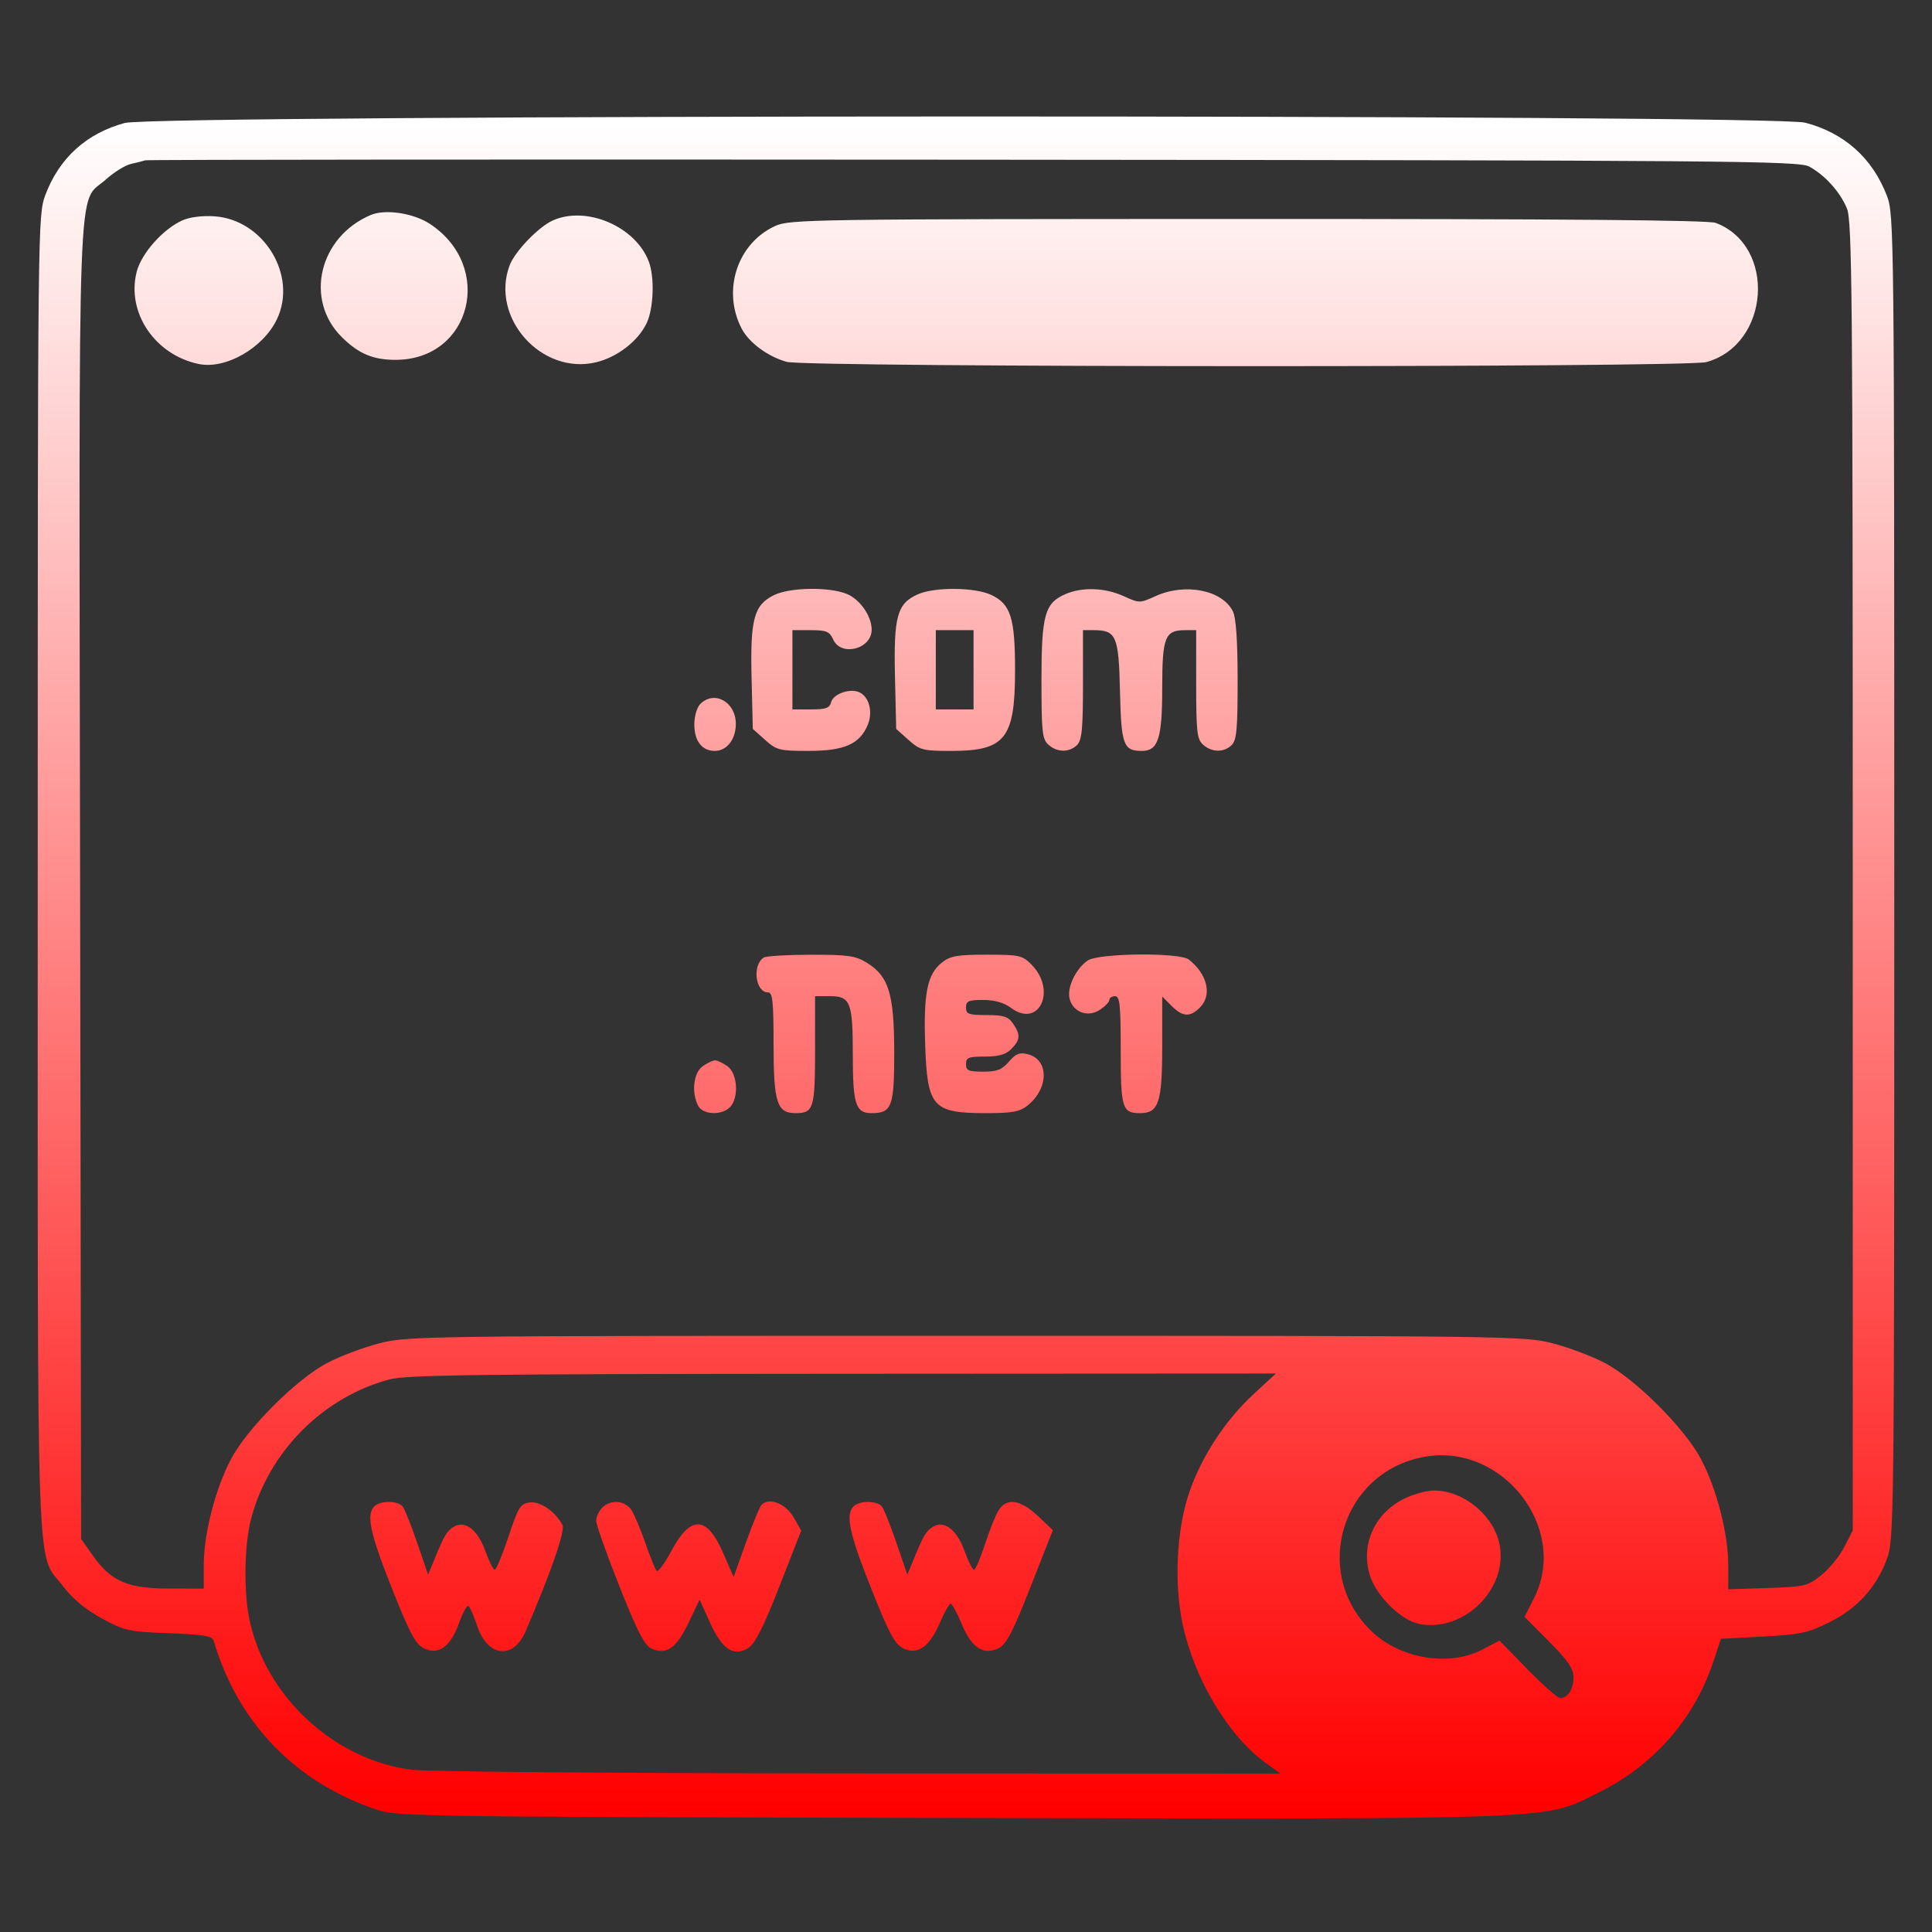 <svg xmlns="http://www.w3.org/2000/svg" viewBox="0 0 512 512" version="1.1"><rect x="0" y="0" width="512" height="512" fill="#333333" stroke="none"/><defs><linearGradient id="gradientColor" x1="0%" y1="0%" x2="0%" y2="100%"><stop offset="0%" style="stop-color:rgb(255, 255, 255);stop-opacity:1" /><stop offset="100%" style="stop-color:rgb(255, 0, 0);stop-opacity:1" /></linearGradient></defs><path d="M 33.081 32.588 C 22.929 35.318, 15.679 41.896, 12.008 51.708 C 10.025 57.007, 10 59.291, 10 231.859 C 10 425.826, 9.462 410.816, 16.761 420.421 C 19.239 423.683, 22.671 426.530, 26.938 428.864 C 33.015 432.189, 34.013 432.410, 44.769 432.822 C 54.164 433.181, 56.246 433.542, 56.644 434.879 C 63.131 456.702, 78.335 472.401, 100 479.647 C 105.224 481.394, 112.849 481.500, 251.909 481.769 C 416.536 482.087, 408.815 482.392, 423.771 474.981 C 438.236 467.813, 449.001 455.521, 454.019 440.444 L 456.064 434.296 467.186 433.709 C 476.935 433.195, 479.087 432.740, 484.612 430.019 C 492.079 426.343, 497.188 420.787, 499.992 413.292 C 501.975 407.993, 502 405.709, 502 232.473 C 502 61.678, 501.949 56.887, 500.074 51.952 C 496.269 41.938, 488.766 35.216, 478.373 32.509 C 469.777 30.270, 41.420 30.347, 33.081 32.588 M 38.500 42.486 C 37.950 42.672, 36.251 43.101, 34.725 43.438 C 33.198 43.775, 30.187 45.643, 28.033 47.589 C 20.362 54.520, 20.922 39.211, 21.227 233.664 L 21.500 407.828 24.542 412.155 C 29.390 419.054, 33.762 420.964, 44.750 420.984 L 54 421 54 414.660 C 54 406.478, 57.083 394.519, 61.211 386.686 C 65.514 378.523, 78.523 365.514, 86.686 361.211 C 90.088 359.418, 96.348 357.062, 100.596 355.975 C 108.117 354.052, 112.205 354, 256 354 C 399.795 354, 403.883 354.052, 411.404 355.975 C 415.652 357.062, 421.912 359.418, 425.314 361.211 C 433.477 365.514, 446.486 378.523, 450.789 386.686 C 454.933 394.548, 458 406.486, 458 414.751 L 458 421.182 468.410 420.841 C 478.278 420.518, 479.021 420.341, 482.660 417.442 C 484.772 415.760, 487.512 412.402, 488.750 409.980 L 491 405.576 491 232.256 C 491 77.825, 490.831 58.531, 489.447 55.218 C 487.620 50.845, 483.698 46.485, 479.500 44.161 C 476.733 42.629, 459.547 42.486, 258 42.323 C 137.825 42.226, 39.050 42.299, 38.500 42.486 M 98.226 56.986 C 84.532 62.813, 80.605 79.451, 90.589 89.343 C 95.072 93.785, 98.954 95.406, 105 95.360 C 124.933 95.208, 131.047 70.663, 113.967 59.359 C 109.595 56.466, 102.102 55.336, 98.226 56.986 M 48.333 58.400 C 43.133 60.754, 37.445 67.176, 36.207 72.091 C 33.498 82.853, 41.057 94.046, 52.666 96.463 C 59.795 97.947, 69.765 92.230, 73.397 84.575 C 78.904 72.970, 69.897 58.191, 56.785 57.319 C 53.605 57.107, 50.239 57.538, 48.333 58.400 M 146.500 58.424 C 142.704 60.127, 136.446 66.632, 135.060 70.315 C 129.845 84.169, 143.497 99.479, 157.969 96.007 C 163.595 94.658, 169.115 90.384, 171.370 85.634 C 173.226 81.721, 173.512 73.486, 171.936 69.315 C 168.421 60.011, 155.395 54.434, 146.500 58.424 M 205.459 59.880 C 195.409 64.445, 191.300 76.945, 196.528 87.053 C 198.463 90.795, 203.531 94.539, 208.500 95.896 C 213.933 97.380, 446.885 97.437, 452.219 95.956 C 469.080 91.273, 470.824 65.181, 454.685 59.067 C 452.746 58.332, 414.145 58.007, 330.685 58.022 C 215.275 58.043, 209.307 58.131, 205.459 59.880 M 205.121 157.710 C 199.797 160.333, 198.796 164.039, 199.175 179.731 L 199.500 193.169 202.766 196.085 C 205.814 198.806, 206.581 199, 214.266 198.996 C 223.790 198.992, 227.844 197.205, 229.970 192.073 C 231.430 188.548, 230.263 184.422, 227.506 183.364 C 225.009 182.406, 220.824 183.958, 220.278 186.046 C 219.859 187.648, 218.888 188, 214.883 188 L 210 188 210 177.500 L 210 167 214.839 167 C 219.031 167, 219.831 167.335, 220.818 169.500 C 222.911 174.094, 231 172.011, 231 166.879 C 231 163.304, 227.938 158.872, 224.466 157.421 C 219.815 155.478, 209.334 155.635, 205.121 157.710 M 243.315 157.464 C 237.772 159.874, 236.808 163.285, 237.176 179.178 L 237.500 193.169 240.766 196.085 C 243.802 198.795, 244.599 199, 252.111 199 C 266.424 199, 269 195.730, 269 177.567 C 269 163.770, 267.842 160.102, 262.722 157.672 C 258.405 155.624, 247.807 155.510, 243.315 157.464 M 282.315 157.464 C 276.866 159.834, 276 162.964, 276 180.295 C 276 193.939, 276.208 195.878, 277.829 197.345 C 280.133 199.431, 283.391 199.467, 285.429 197.429 C 286.712 196.145, 287 193.212, 287 181.429 L 287 167 289.809 167 C 295.826 167, 296.469 168.485, 296.808 183.167 C 297.138 197.466, 297.703 199, 302.634 199 C 306.922 199, 308 195.655, 308 182.349 C 308 168.813, 308.717 167, 314.071 167 L 317 167 317 181.345 C 317 193.972, 317.219 195.888, 318.829 197.345 C 321.133 199.431, 324.391 199.467, 326.429 197.429 C 327.725 196.132, 327.997 193.112, 327.985 180.179 C 327.975 169.670, 327.559 163.676, 326.721 162 C 323.899 156.352, 314.077 154.420, 306.250 157.973 C 302.052 159.879, 301.948 159.879, 297.750 157.973 C 292.772 155.713, 286.793 155.516, 282.315 157.464 M 248 177.500 L 248 188 253 188 L 258 188 258 177.500 L 258 167 253 167 L 248 167 248 177.500 M 185.571 186.571 C 184.686 187.457, 184 189.827, 184 192 C 184 196.367, 186.037 199, 189.416 199 C 192.625 199, 195 195.948, 195 191.826 C 195 186.017, 189.302 182.841, 185.571 186.571 M 202.385 253.765 C 199.287 255.806, 200.183 263, 203.535 263 C 204.751 263, 205 265.345, 205 276.777 C 205 292.199, 205.900 295, 210.857 295 C 215.609 295, 216 293.731, 216 278.300 L 216 264 219.965 264 C 225.385 264, 226 265.581, 226 279.500 C 226 292.655, 226.751 295, 230.964 295 C 236.359 295, 237.002 293.255, 236.978 278.679 C 236.953 263.356, 235.530 258.727, 229.750 255.155 C 226.710 253.276, 224.807 253.002, 214.882 253.015 C 208.622 253.024, 202.998 253.361, 202.385 253.765 M 249.659 255.054 C 245.766 258.116, 244.728 263.098, 245.171 276.589 C 245.725 293.463, 247.081 295, 261.412 295 C 268.168 295, 270.200 294.631, 272.230 293.034 C 277.987 288.505, 278.062 280.807, 272.363 279.376 C 270.194 278.832, 269.204 279.224, 267.377 281.349 C 265.531 283.494, 264.228 284, 260.548 284 C 256.667 284, 256 283.707, 256 282 C 256 280.267, 256.667 280, 261 280 C 264.667 280, 266.533 279.467, 268 278 C 270.407 275.593, 270.501 274.160, 268.443 271.223 C 267.159 269.389, 265.935 269, 261.443 269 C 256.667 269, 256 268.755, 256 267 C 256 265.294, 256.667 265, 260.540 265 C 263.587 265, 266.017 265.692, 267.926 267.104 C 275.392 272.624, 280.148 262.420, 273.300 255.573 C 270.908 253.181, 270.079 253, 261.498 253 C 253.704 253, 251.864 253.319, 249.659 255.054 M 288.217 254.561 C 285.075 256.761, 282.718 261.741, 283.446 264.642 C 284.354 268.258, 288.266 269.711, 291.459 267.619 C 292.857 266.703, 294 265.514, 294 264.977 C 294 264.440, 294.675 264, 295.500 264 C 296.763 264, 297 266.256, 297 278.300 C 297 293.731, 297.391 295, 302.143 295 C 307.059 295, 308 292.159, 308 277.323 L 308 264.091 310.455 266.545 C 313.432 269.523, 315.361 269.639, 318 267 C 321.283 263.717, 319.997 258.184, 315.046 254.282 C 312.599 252.354, 291.048 252.578, 288.217 254.561 M 186.223 282.557 C 183.779 284.268, 183.177 289.594, 185.035 293.066 C 186.310 295.447, 191.199 295.658, 193.429 293.429 C 195.871 290.987, 195.479 284.449, 192.777 282.557 C 191.555 281.701, 190.080 281, 189.500 281 C 188.920 281, 187.445 281.701, 186.223 282.557 M 103.112 365.581 C 85.502 370.317, 71.147 384.821, 66.531 402.542 C 64.736 409.435, 64.540 421.695, 66.105 429.201 C 70.344 449.526, 88.516 466.381, 109 468.985 C 113.345 469.537, 163.368 469.951, 227.900 469.969 L 339.300 470 335.340 467.132 C 325.568 460.053, 316.568 445.047, 313.450 430.635 C 311.060 419.589, 311.807 405.041, 315.270 395.193 C 318.602 385.718, 324.751 376.372, 332.176 369.497 L 338.114 364 223.307 364.066 C 126.350 364.121, 107.662 364.357, 103.112 365.581 M 377.344 386.095 C 355.687 390.102, 347.518 416.365, 363.087 431.933 C 370.725 439.571, 383.883 441.849, 392.931 437.100 L 397.362 434.775 404.804 442.387 C 408.898 446.574, 412.776 450, 413.423 450 C 415.482 450, 417 447.697, 417 444.575 C 417 442.191, 415.625 440.165, 410.515 435.015 L 404.029 428.479 406.515 423.570 C 415.903 405.025, 398.168 382.241, 377.344 386.095 M 371.970 397.250 C 364.238 401.156, 360.583 409.328, 362.984 417.342 C 364.651 422.903, 371.343 429.498, 376.235 430.398 C 387.989 432.560, 399.607 421.082, 397.427 409.461 C 395.964 401.666, 387.931 395, 380 395 C 378.033 395, 374.420 396.012, 371.970 397.250 M 99.200 399.200 C 97.001 401.399, 98.071 406.378, 103.887 421 C 108.641 432.954, 110.132 435.734, 112.380 436.830 C 116.233 438.710, 119.424 436.389, 121.667 430.076 C 122.631 427.362, 123.741 425.340, 124.133 425.582 C 124.526 425.825, 125.571 428.203, 126.455 430.866 C 129.204 439.142, 135.996 439.928, 139.269 432.350 C 145.914 416.963, 149.856 405.600, 149.059 404.124 C 147.133 400.551, 143.211 397.847, 140.431 398.174 C 137.899 398.471, 137.397 399.272, 134.744 407.250 C 133.143 412.063, 131.510 416, 131.114 416 C 130.719 416, 129.573 413.714, 128.568 410.920 C 126.569 405.361, 123.157 402.780, 120.239 404.621 C 118.394 405.785, 117.765 406.832, 115.266 412.904 L 113.453 417.307 110.573 408.904 C 108.989 404.282, 107.257 399.938, 106.724 399.250 C 105.491 397.659, 100.772 397.628, 99.200 399.200 M 159.571 399.571 C 158.707 400.436, 158 401.995, 158 403.037 C 158 404.078, 160.762 411.877, 164.138 420.367 C 168.889 432.316, 170.809 436.047, 172.634 436.879 C 176.558 438.667, 179.247 436.807, 182.461 430.083 L 185.399 423.934 188.134 429.958 C 191.400 437.153, 194.519 439.201, 198.368 436.678 C 200.141 435.516, 202.409 431.004, 206.577 420.346 L 212.336 405.619 210.280 402.060 C 208.200 398.460, 203.847 396.753, 201.848 398.752 C 201.348 399.252, 199.471 403.772, 197.677 408.797 L 194.415 417.932 191.615 411.504 C 187.298 401.594, 183 401.467, 177.867 411.098 C 176.114 414.388, 174.374 416.724, 174.001 416.290 C 173.629 415.855, 172.305 412.575, 171.059 409 C 169.814 405.425, 168.156 401.488, 167.375 400.250 C 165.712 397.616, 161.861 397.281, 159.571 399.571 M 226.200 399.200 C 224.001 401.399, 225.071 406.378, 230.887 421 C 235.641 432.954, 237.132 435.734, 239.380 436.830 C 243.169 438.679, 246.314 436.466, 249.098 429.993 C 250.280 427.247, 251.558 425, 251.939 425 C 252.320 425, 253.631 427.410, 254.852 430.356 C 257.480 436.696, 260.673 438.776, 264.692 436.766 C 266.698 435.762, 268.441 432.399, 273.118 420.500 L 279.015 405.500 275.046 401.750 C 270.437 397.395, 266.757 396.864, 264.637 400.250 C 263.862 401.488, 262.240 405.538, 261.033 409.250 C 259.825 412.962, 258.513 416, 258.116 416 C 257.720 416, 256.573 413.714, 255.568 410.920 C 253.569 405.361, 250.157 402.780, 247.239 404.621 C 245.394 405.785, 244.765 406.832, 242.266 412.904 L 240.453 417.307 237.573 408.904 C 235.989 404.282, 234.257 399.938, 233.724 399.250 C 232.491 397.659, 227.772 397.628, 226.200 399.200" stroke="none" class="tool_gradient_color" fill="url(#gradientColor)" fill-rule="evenodd"/></svg>